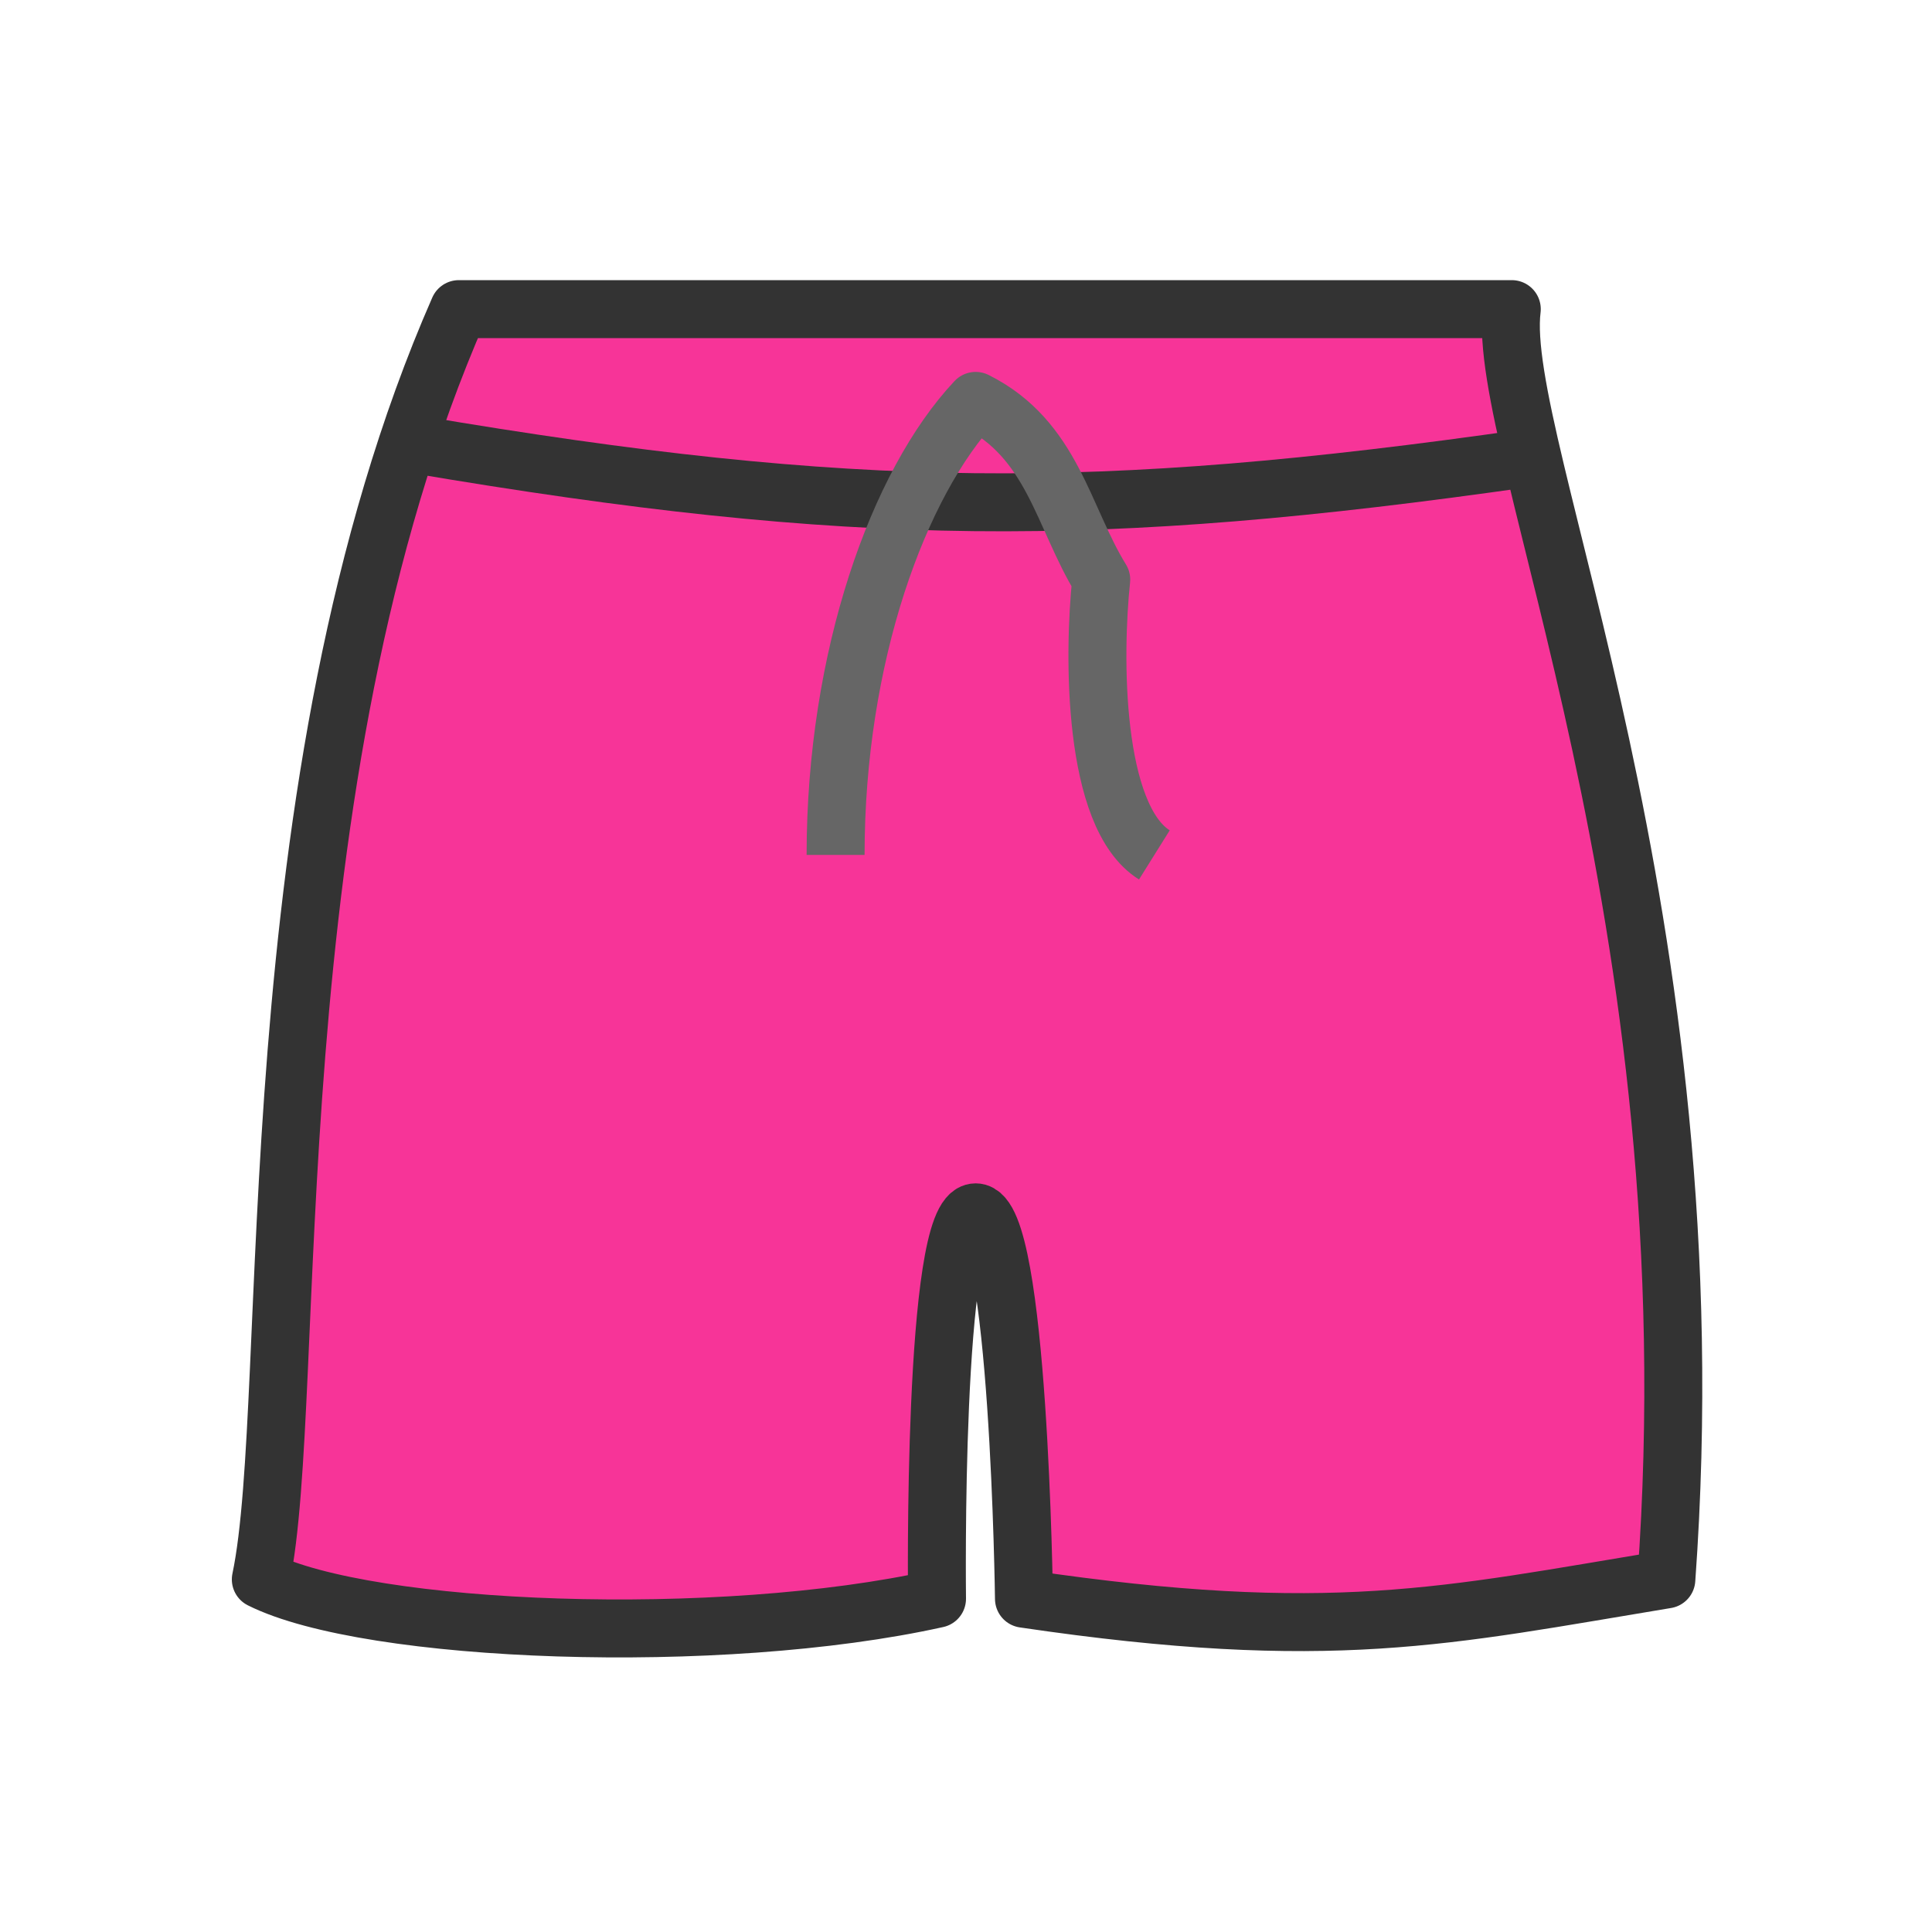 <svg width="200" height="200" viewBox="0 0 200 200" fill="none" xmlns="http://www.w3.org/2000/svg">
<path d="M27 163.5C31 144.5 26 81 47.5 32C47.5 32 144 31.999 156.5 32C154.75 46.001 177.5 94.5 172.5 163.5C149.697 167.264 137.783 170.191 106 165.5C106 165.5 105.5 125.5 101 125.5C96.5 125.5 97 165.5 97 165.5C74.5 170.5 38.2 169.1 27 163.5Z" fill="#F73498" stroke="#333" stroke-width="6" stroke-linejoin="round"/>
<path d="M43 46C88.362 53.685 113.479 53.795 158 47.433" stroke="#333" stroke-width="6" stroke-linejoin="round"/>
<path d="M86.5 88.5C86.5 68 93 50 101 41.5C109 45.5 110 53.5 114 60C113.167 67.833 113.1 84.5 119.5 88.5" stroke="#666" stroke-width="6" stroke-linejoin="round"/>
</svg>
